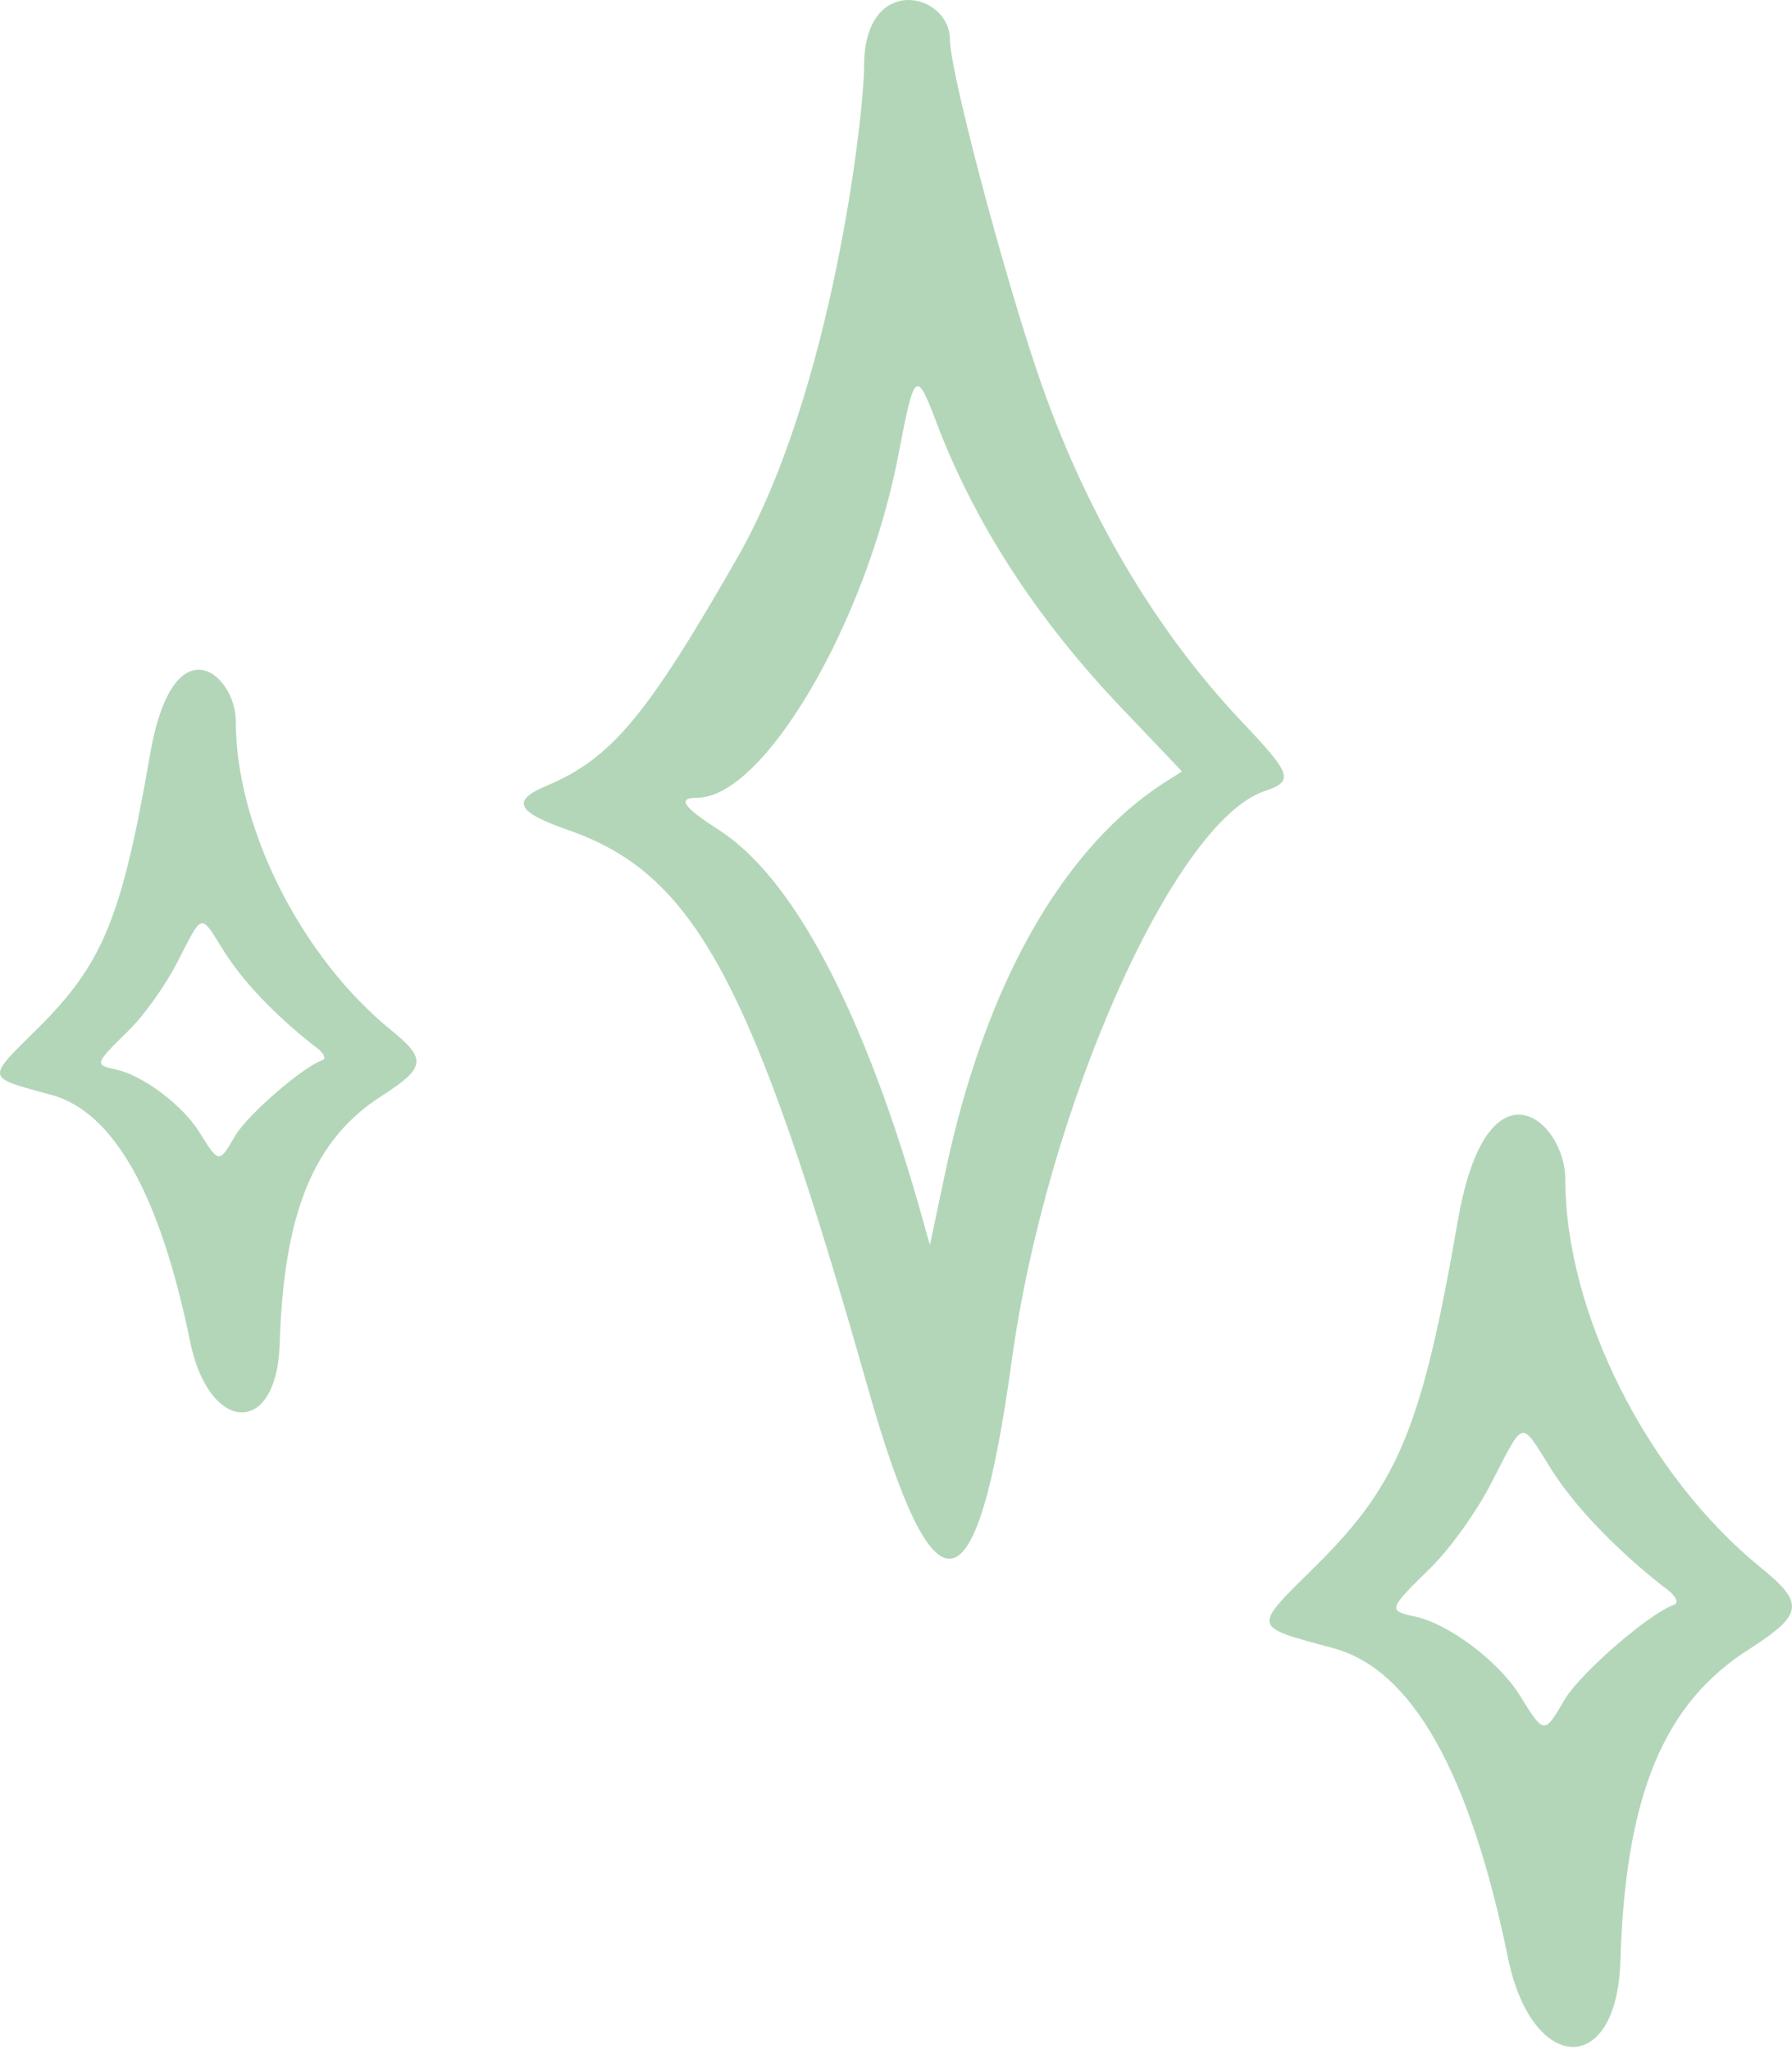 <svg width="250" height="286" viewBox="0 0 250 286" fill="none" xmlns="http://www.w3.org/2000/svg">
<path d="M173.557 101.01C161.08 87.934 151.197 71.064 144.709 51.898C139.718 37.125 132.531 9.874 132.531 5.581C132.531 -1.107 120.552 -3.802 120.552 9.175C120.552 15.863 116.16 54.693 102.784 77.952C90.107 100.112 85.216 105.802 76.332 109.596C71.241 111.692 72.039 113.288 79.226 115.783C96.994 121.972 104.98 136.846 121.051 193.544C130.434 226.485 136.224 225.487 141.115 190.05C145.907 154.813 163.675 114.785 176.352 110.393C180.545 108.996 180.245 108.097 173.557 101.01ZM131.632 164.696L129.736 173.68C128.937 171.583 118.556 127.562 100.289 115.783C95.298 112.589 94.399 111.291 97.294 111.291C106.577 111.291 121.051 86.636 125.443 62.879C127.54 51.998 127.839 51.599 130.434 58.386C135.825 72.861 144.709 86.536 156.887 99.213L164.873 107.599C163.775 108.897 141.315 117.68 131.632 164.696Z" fill="#B3D6B9"/>
<path d="M245.526 218.599C229.854 205.822 218.374 183.164 218.374 164.497C218.374 156.312 207.494 146.928 203.401 170.186C198.41 199.034 195.116 206.92 183.836 218.2C174.553 227.383 174.453 226.784 186.132 229.979C197.013 232.973 205.098 247.349 210.389 273.202C213.683 289.273 225.561 289.971 226.06 273.601C226.759 250.542 232.05 237.665 244.028 230.079C251.615 225.187 251.814 223.69 245.526 218.599ZM233.547 223.891C230.053 225.088 220.57 233.373 218.374 236.966C215.38 242.057 215.479 242.057 211.986 236.467C208.991 231.676 201.904 226.385 197.212 225.487C193.619 224.688 193.718 224.49 199.508 218.8C202.303 216.105 206.196 210.613 208.192 206.621C212.684 197.936 212.086 198.037 216.378 204.925C219.672 210.115 225.062 215.804 231.85 221.194C233.747 222.492 234.346 223.591 233.547 223.891Z" fill="#B3D6B9"/>
<path d="M54.53 143.693C42.041 133.514 32.892 115.463 32.892 100.592C32.892 94.071 24.221 86.595 20.959 105.124C16.982 128.107 14.357 134.389 5.367 143.375C-2.031 150.691 -2.111 150.214 7.197 152.759C15.868 155.145 22.312 166.597 26.528 187.193C29.153 199.997 38.62 200.553 39.018 187.511C39.575 169.141 43.791 158.882 53.337 152.838C59.383 148.942 59.542 147.749 54.53 143.693ZM44.984 147.909C42.2 148.863 34.642 155.463 32.892 158.326C30.506 162.381 30.585 162.381 27.801 157.928C25.414 154.111 19.766 149.896 16.027 149.18C13.163 148.544 13.243 148.386 17.857 143.853C20.084 141.706 23.187 137.331 24.778 134.15C28.358 127.232 27.88 127.312 31.301 132.799C33.926 136.934 38.222 141.467 43.632 145.761C45.143 146.795 45.62 147.67 44.984 147.909Z" fill="#B3D6B9"/>
</svg>
